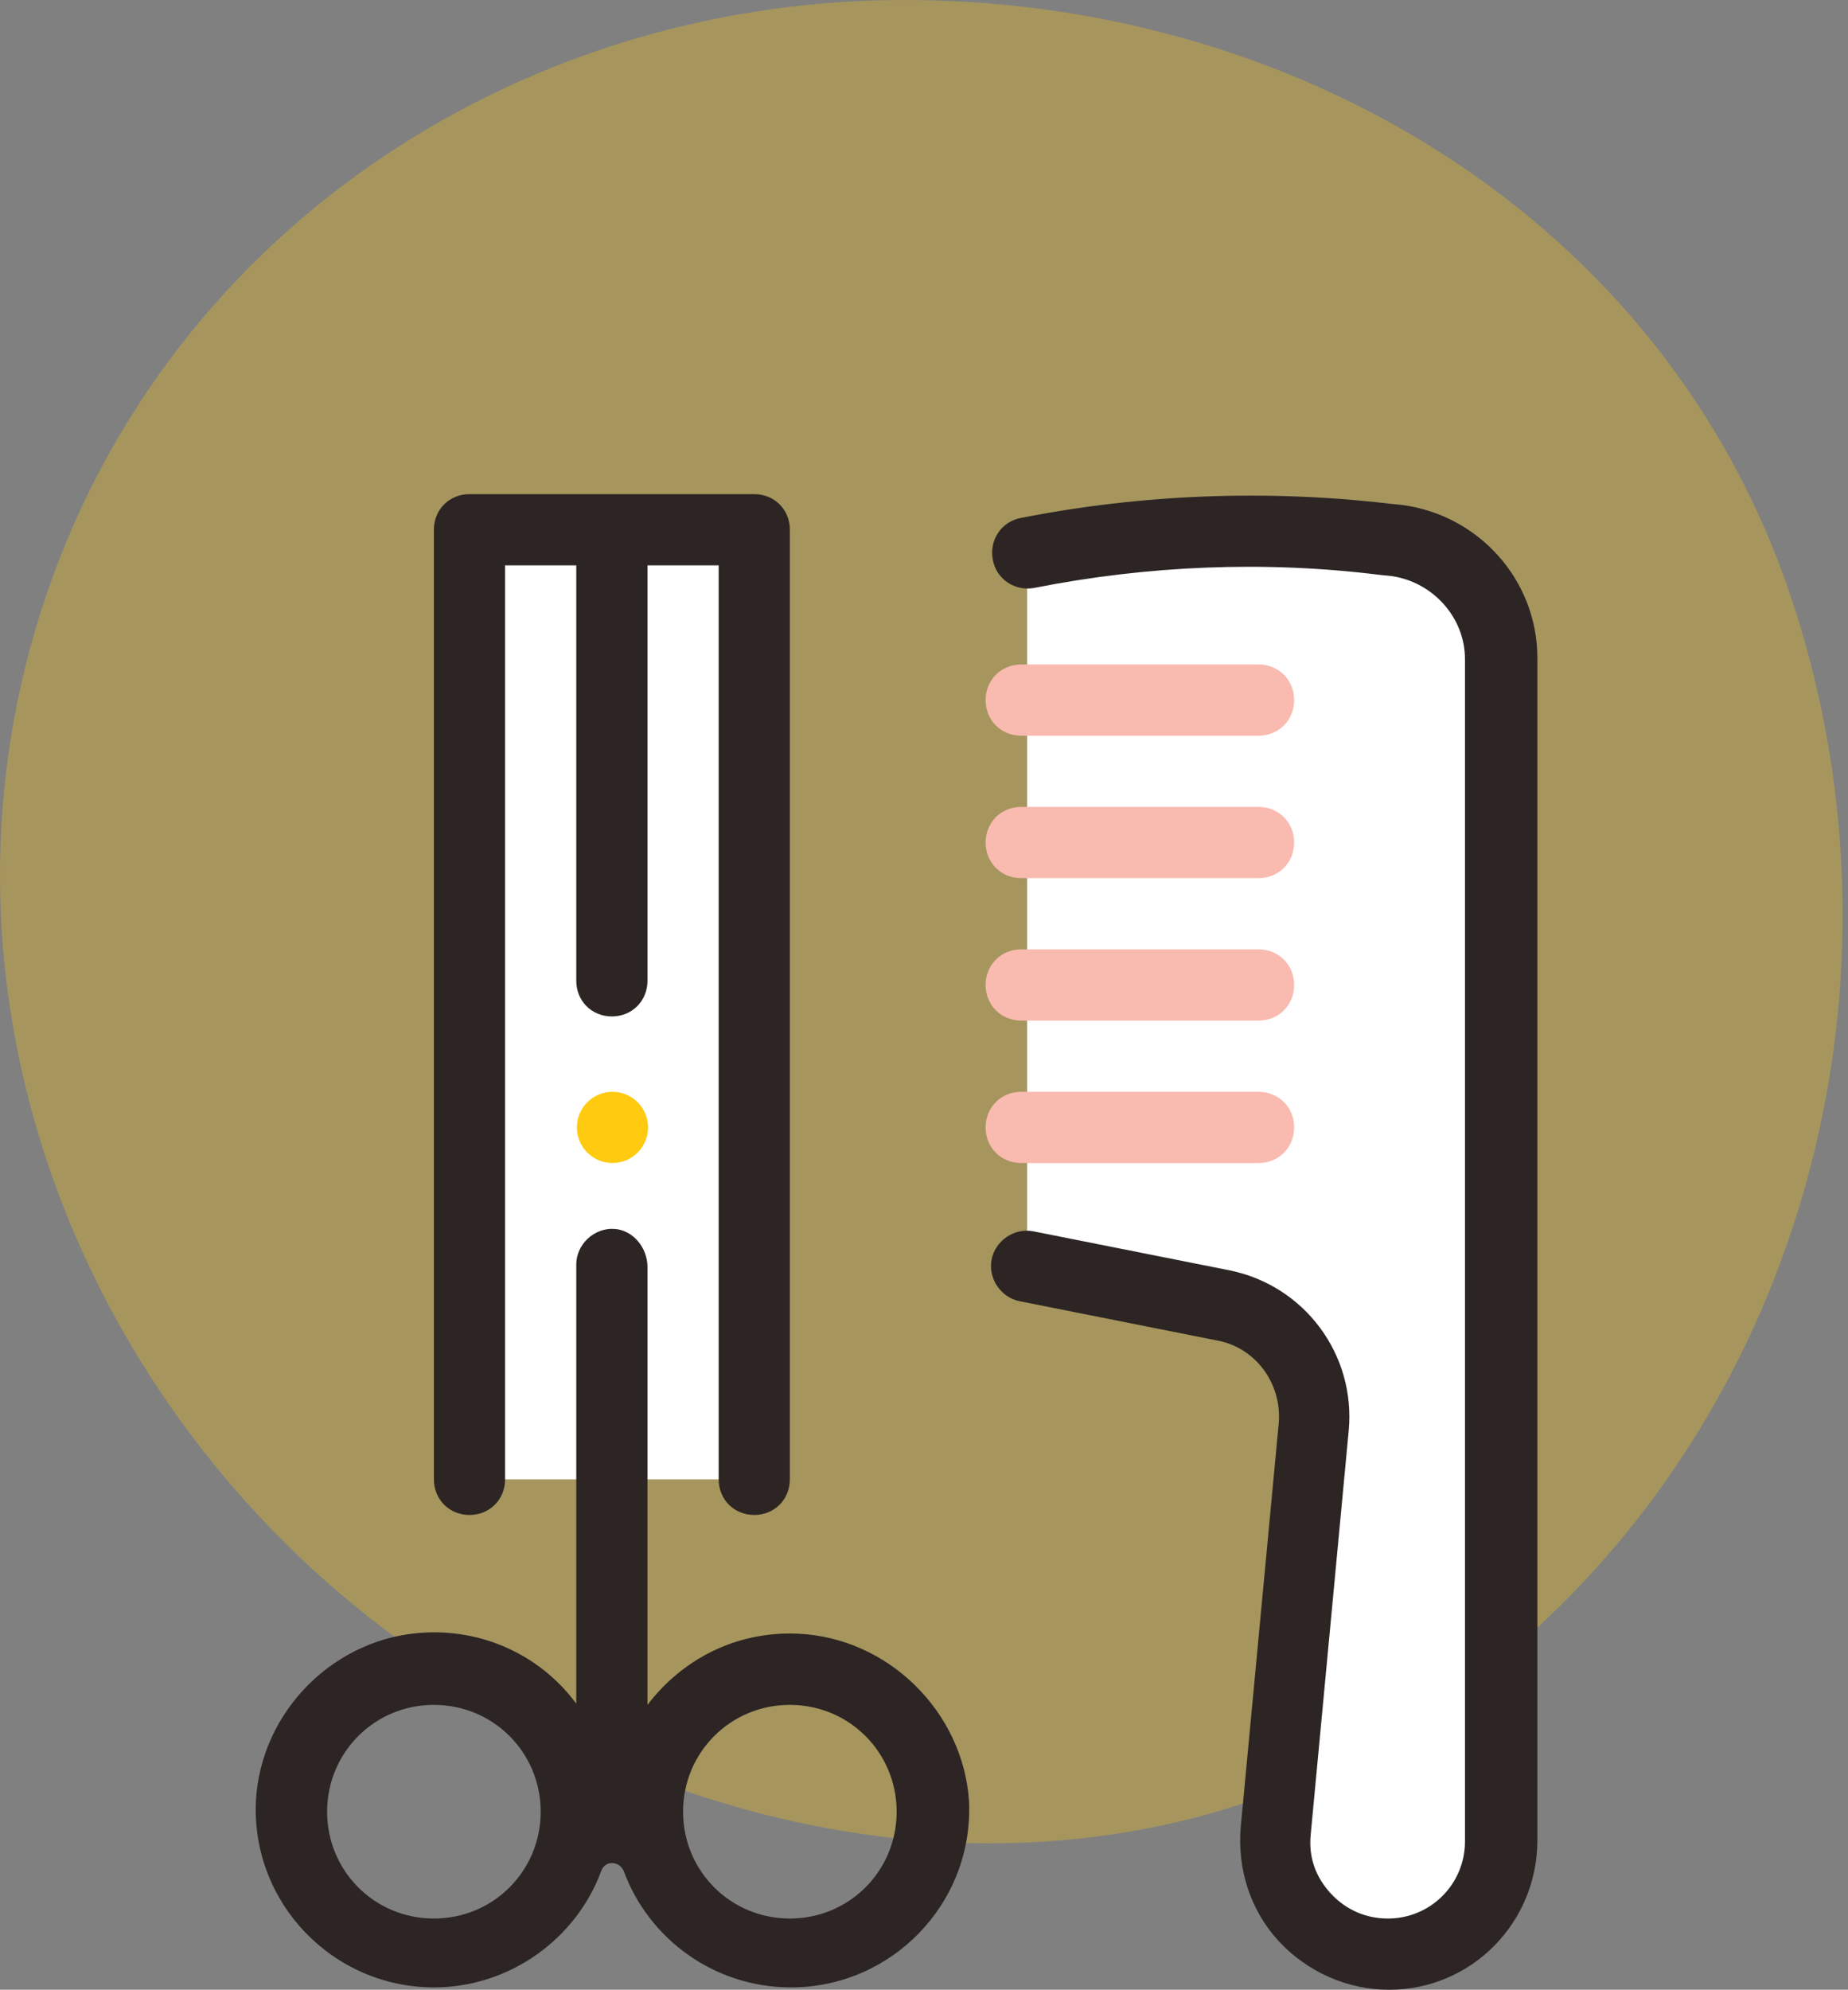 <svg width="118" height="127" viewBox="0 0 118 127" fill="none" xmlns="http://www.w3.org/2000/svg">
<rect x="0" y="0" width="118" height="127" fill="#808080" stroke="none"/>
<path opacity="0.3" fill-rule="evenodd" clip-rule="evenodd" d="M57.253 0.002C82.388 -0.186 106.314 13.801 114.42 38.285C122.874 63.815 114.428 92.495 93.041 108.088C72.371 123.157 44.777 119.418 24.423 103.899C4.692 88.856 -5.01 63.15 2.583 39.119C10.171 15.105 32.715 0.185 57.253 0.002Z" fill="#FFCA0F"/>
<path d="M48.161 33.812H39.07H29.979V94.422H48.161V33.812ZM65.587 35.327C73.087 33.812 80.815 33.509 88.467 34.418L89.225 34.494C93.013 34.949 95.892 38.206 95.892 41.994V117.454C95.892 121.469 92.634 124.651 88.695 124.651C84.452 124.651 81.118 121.015 81.497 116.772L83.921 91.013C84.3 87.3 81.8 83.967 78.163 83.285L65.587 80.785V35.327Z" fill="white"/>
<path d="M88.695 127C86.043 127 83.467 125.864 81.649 123.894C79.83 121.924 78.997 119.272 79.224 116.621L81.649 90.861C81.876 88.361 80.209 86.012 77.709 85.558L65.132 83.058C63.92 82.83 63.087 81.618 63.314 80.406C63.541 79.194 64.754 78.36 65.966 78.588L78.542 81.088C83.315 82.073 86.573 86.467 86.119 91.316L83.694 117.075C83.543 118.515 83.997 119.803 84.982 120.863C85.967 121.924 87.255 122.454 88.619 122.454C91.346 122.454 93.543 120.257 93.543 117.53V42.07C93.543 39.418 91.498 37.145 88.846 36.767L88.088 36.691C80.815 35.782 73.315 36.085 66.041 37.524C64.829 37.752 63.617 36.994 63.39 35.706C63.163 34.494 63.92 33.282 65.208 33.054C72.936 31.539 80.891 31.236 88.695 32.145L89.452 32.221C94.377 32.827 98.165 36.994 98.165 41.994V117.454C98.165 122.757 93.922 127 88.695 127Z" fill="#2C2524"/>
<path d="M48.161 31.539H29.978C28.691 31.539 27.706 32.524 27.706 33.812V94.422C27.706 95.71 28.691 96.695 29.978 96.695C31.266 96.695 32.251 95.71 32.251 94.422V36.085H36.797V62.602C36.797 63.89 37.782 64.875 39.07 64.875C40.358 64.875 41.343 63.89 41.343 62.602V36.085H45.889V94.422C45.889 95.71 46.873 96.695 48.161 96.695C49.449 96.695 50.434 95.71 50.434 94.422V33.812C50.434 32.524 49.449 31.539 48.161 31.539Z" fill="#2C2524"/>
<path d="M65.208 74.232H80.361C81.649 74.232 82.634 73.247 82.634 71.959C82.634 70.671 81.649 69.686 80.361 69.686H65.208C63.92 69.686 62.935 70.671 62.935 71.959C62.935 73.247 63.92 74.232 65.208 74.232Z" fill="#F9BAB0"/>
<path d="M65.208 65.141H80.361C81.649 65.141 82.634 64.156 82.634 62.868C82.634 61.58 81.649 60.595 80.361 60.595H65.208C63.92 60.595 62.935 61.58 62.935 62.868C62.935 64.156 63.92 65.141 65.208 65.141Z" fill="#F9BAB0"/>
<path d="M65.208 56.049H80.361C81.649 56.049 82.634 55.064 82.634 53.776C82.634 52.488 81.649 51.503 80.361 51.503H65.208C63.92 51.503 62.935 52.488 62.935 53.776C62.935 55.064 63.92 56.049 65.208 56.049Z" fill="#F9BAB0"/>
<path d="M65.208 46.958H80.361C81.649 46.958 82.634 45.973 82.634 44.685C82.634 43.397 81.649 42.412 80.361 42.412H65.208C63.92 42.412 62.935 43.397 62.935 44.685C62.935 45.973 63.92 46.958 65.208 46.958Z" fill="#F9BAB0"/>
<path d="M50.889 104.271C46.949 104.12 43.54 105.938 41.343 108.817V80.861C41.343 79.648 40.434 78.512 39.222 78.436C37.934 78.36 36.797 79.421 36.797 80.709V108.741C34.676 105.862 31.191 104.044 27.251 104.195C21.417 104.423 16.644 109.196 16.341 114.954C16.038 121.469 21.266 126.849 27.706 126.849C32.554 126.849 36.797 123.742 38.388 119.424C38.615 118.742 39.525 118.742 39.828 119.424C41.419 123.742 45.586 126.849 50.51 126.849C56.95 126.849 62.178 121.469 61.875 114.954C61.496 109.272 56.723 104.499 50.889 104.271ZM27.706 122.454C23.918 122.454 20.887 119.424 20.887 115.636C20.887 111.848 23.918 108.817 27.706 108.817C31.494 108.817 34.524 111.848 34.524 115.636C34.524 119.424 31.494 122.454 27.706 122.454ZM50.434 122.454C46.646 122.454 43.616 119.424 43.616 115.636C43.616 111.848 46.646 108.817 50.434 108.817C54.223 108.817 57.253 111.848 57.253 115.636C57.253 119.424 54.223 122.454 50.434 122.454Z" fill="#2C2524"/>
<path d="M37.501 70.352C37.927 69.926 38.505 69.686 39.108 69.686C39.711 69.686 40.289 69.926 40.715 70.352C41.141 70.778 41.381 71.356 41.381 71.959C41.381 72.562 41.141 73.14 40.715 73.566C40.289 73.993 39.711 74.232 39.108 74.232C38.505 74.232 37.927 73.993 37.501 73.566C37.074 73.14 36.835 72.562 36.835 71.959C36.835 71.356 37.074 70.778 37.501 70.352Z" fill="#FFCA0F"/>
</svg>

